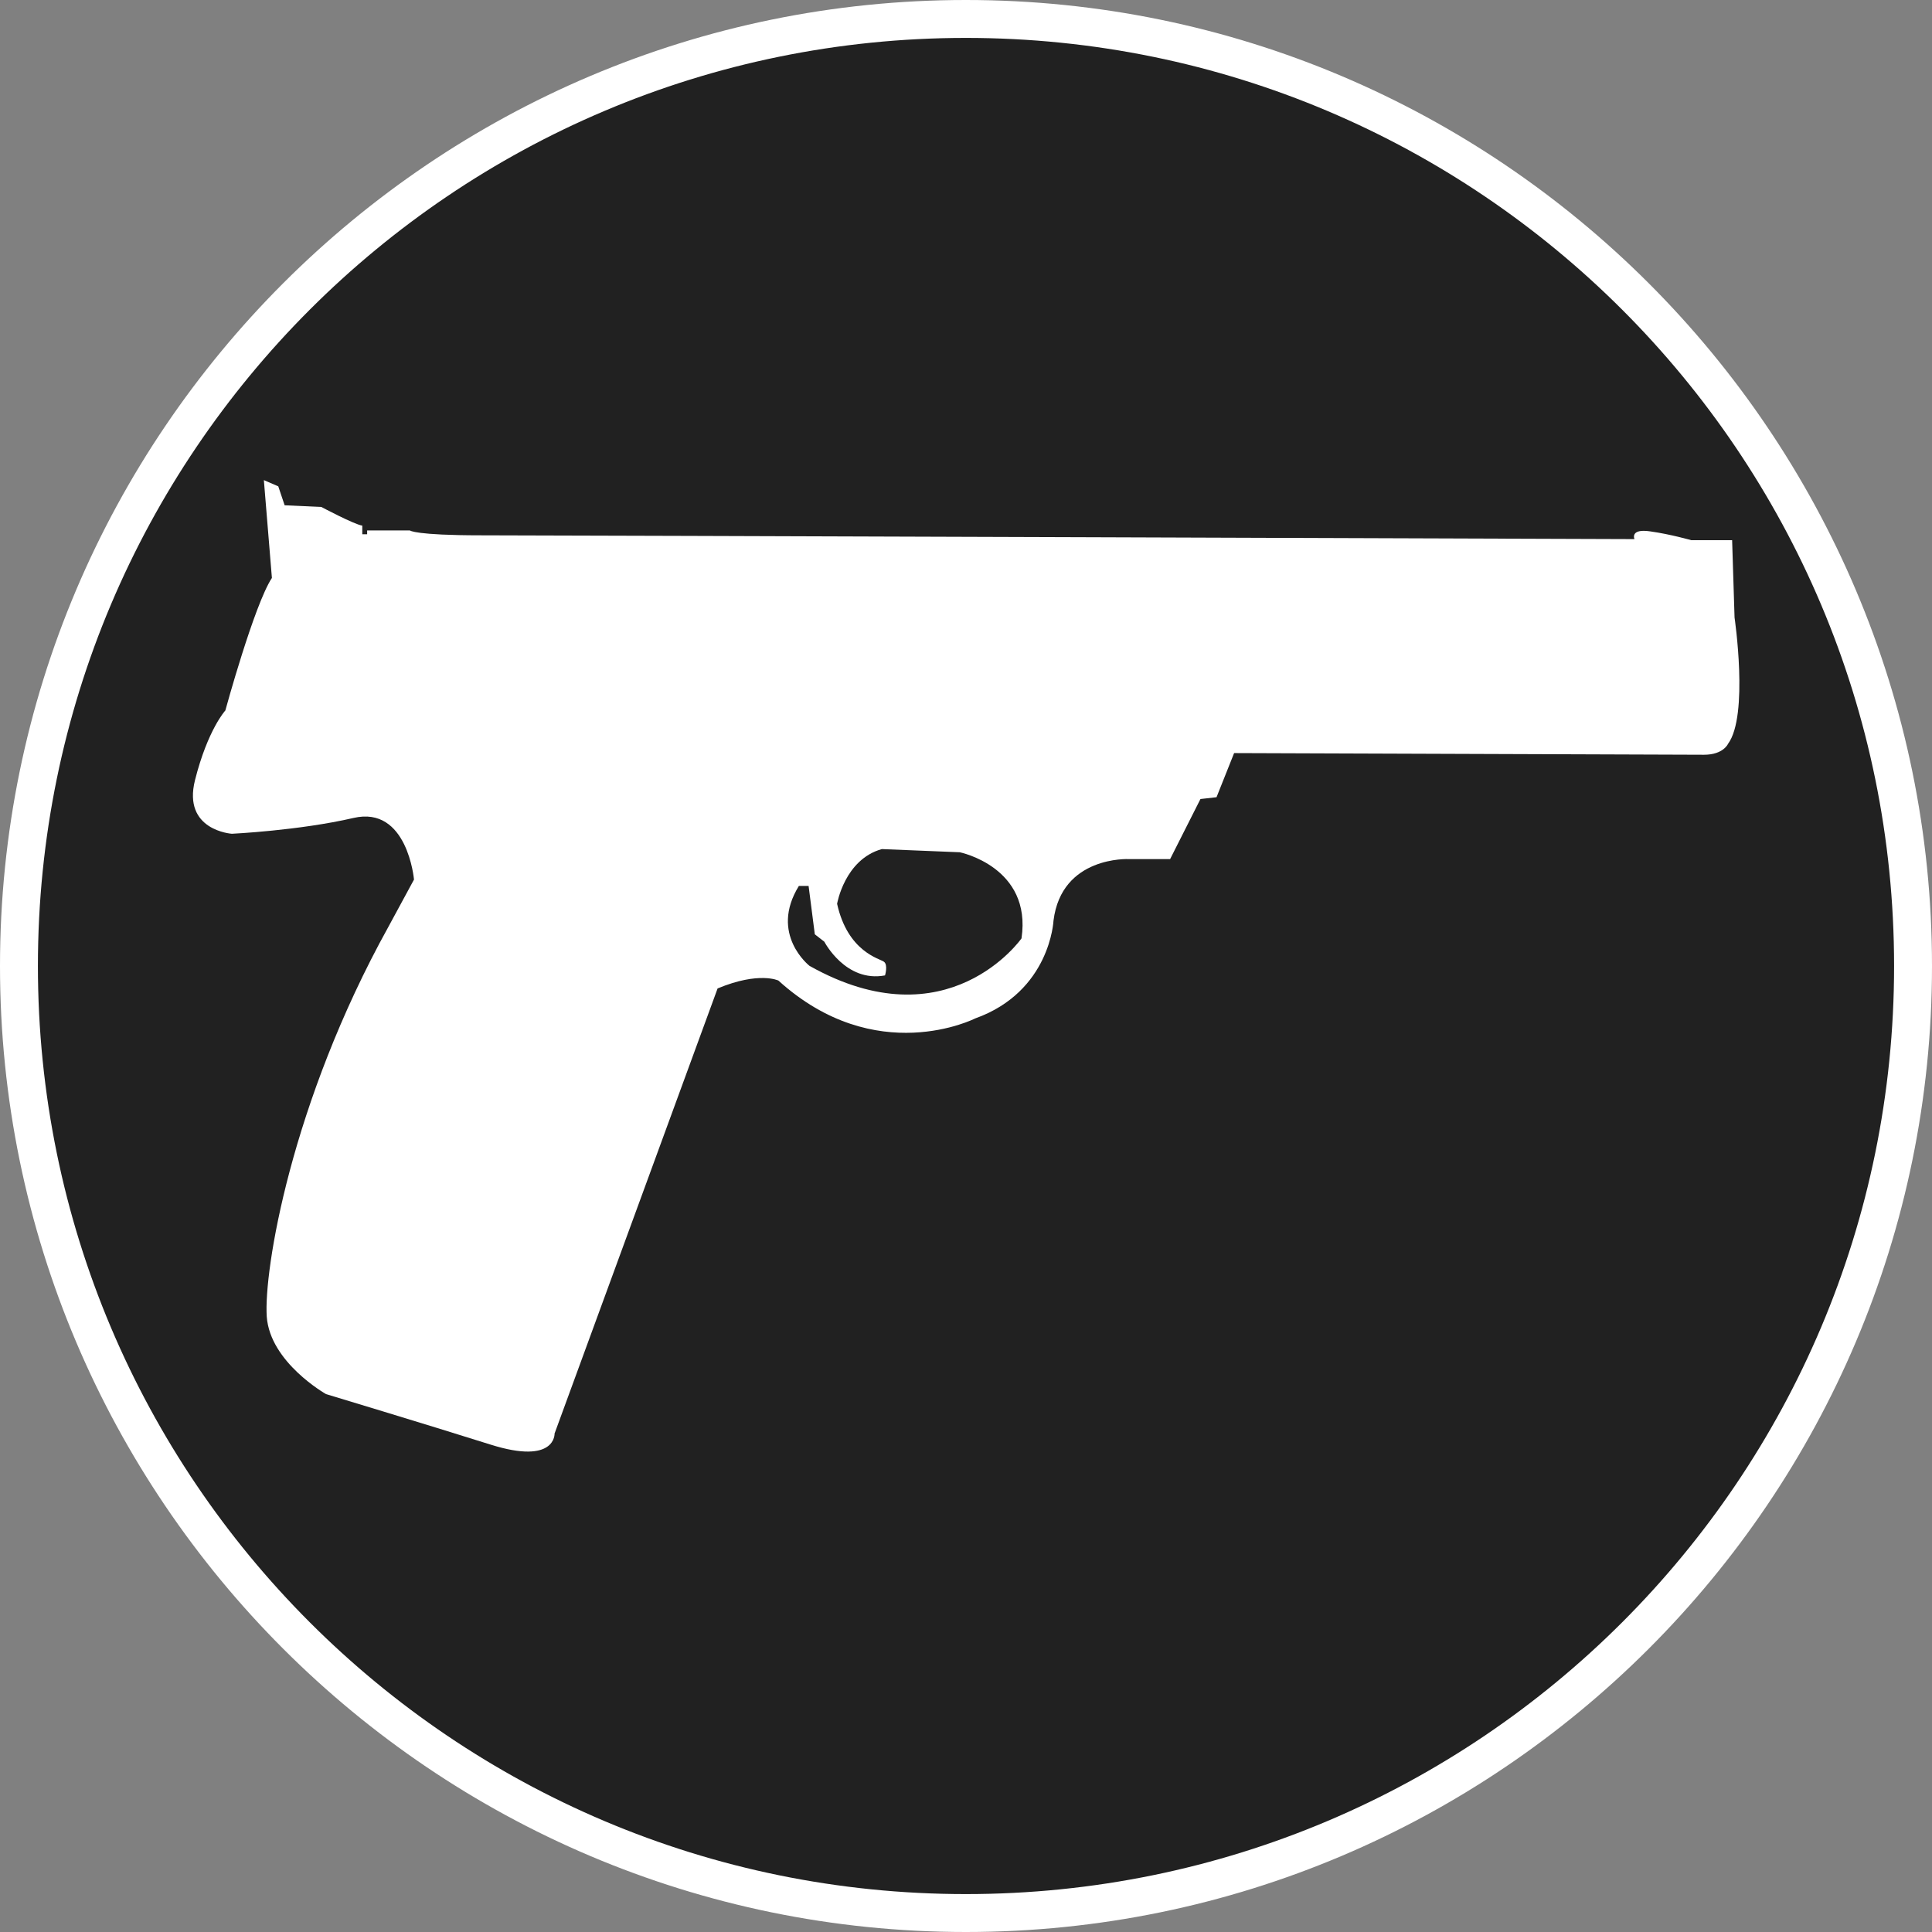 <?xml version="1.0" standalone="no"?>
<svg xmlns="http://www.w3.org/2000/svg" viewBox="-6.37 -6.37 12.74 12.74" color="#212121" width="75" height="75"><rect x="-6.37" y="-6.37" width="12.74" height="12.74" fill="#808080" stroke="none"/><g transform="matrix(1 0 0 -1 0 0)">
		<g xmlns="http://www.w3.org/2000/svg">
			<path class="primary" fill="currentColor" d="M-0.001-6.245c-3.443,0-6.244,2.802-6.244,6.245s2.801,6.245,6.244,6.245c3.444,0,6.246-2.802,6.246-6.245    S3.443-6.245-0.001-6.245z"/>
			<path class="secondary" d="M-0.001,6.12C3.38,6.12,6.12,3.38,6.12,0S3.38-6.12-0.001-6.12C-3.38-6.12-6.12-3.38-6.12,0    S-3.38,6.12-0.001,6.12 M-0.001,6.37C-3.513,6.37-6.37,3.513-6.37,0s2.857-6.37,6.369-6.37C3.512-6.37,6.37-3.513,6.37,0    S3.512,6.37-0.001,6.37L-0.001,6.37z" fill="#FFFFFF"/>
		</g>
		<path xmlns="http://www.w3.org/2000/svg" class="secondary" d="M5.068,2.298l-0.016,0.51H4.782c0,0-0.135,0.039-0.27,0.058c-0.136,0.02-0.104-0.051-0.104-0.051   S-2.76,2.84-3.197,2.84s-0.47,0.032-0.47,0.032h-0.282V2.847h-0.032v0.057c-0.052,0.007-0.27,0.123-0.27,0.123l-0.242,0.011   l-0.042,0.125l-0.095,0.041l0.053-0.645c-0.117-0.178-0.307-0.874-0.307-0.874s-0.116-0.126-0.2-0.459   c-0.084-0.333,0.243-0.354,0.243-0.354s0.442,0.021,0.801,0.104C-3.683,1.06-3.64,0.57-3.64,0.57l-0.169-0.312   c-0.645-1.165-0.822-2.269-0.802-2.57C-4.589-2.615-4.22-2.823-4.22-2.823s0.653-0.197,1.085-0.333s0.422,0.073,0.422,0.073   l1.075,2.935c0.274,0.114,0.401,0.052,0.401,0.052C-0.594-0.679,0.06-0.346,0.06-0.346c0.496,0.177,0.517,0.645,0.517,0.645   c0.053,0.428,0.496,0.406,0.496,0.406h0.273l0.2,0.396l0.106,0.012l0.116,0.291c0,0,2.973-0.011,3.099-0.011   c0.127,0,0.158,0.072,0.158,0.072C5.163,1.652,5.068,2.298,5.068,2.298z M-1.032,0.001c0,0-0.267,0.208-0.07,0.527h0.064   l0.041-0.319l0.063-0.049c0,0,0.14-0.271,0.4-0.222c0,0,0.021,0.069-0.007,0.09C-0.568,0.049-0.779,0.091-0.85,0.41   c0,0,0.049,0.292,0.295,0.361l0.514-0.021c0,0,0.477-0.097,0.407-0.568C0.366,0.182-0.119-0.513-1.032,0.001z" fill="#FFFFFF"/>
	</g></svg>